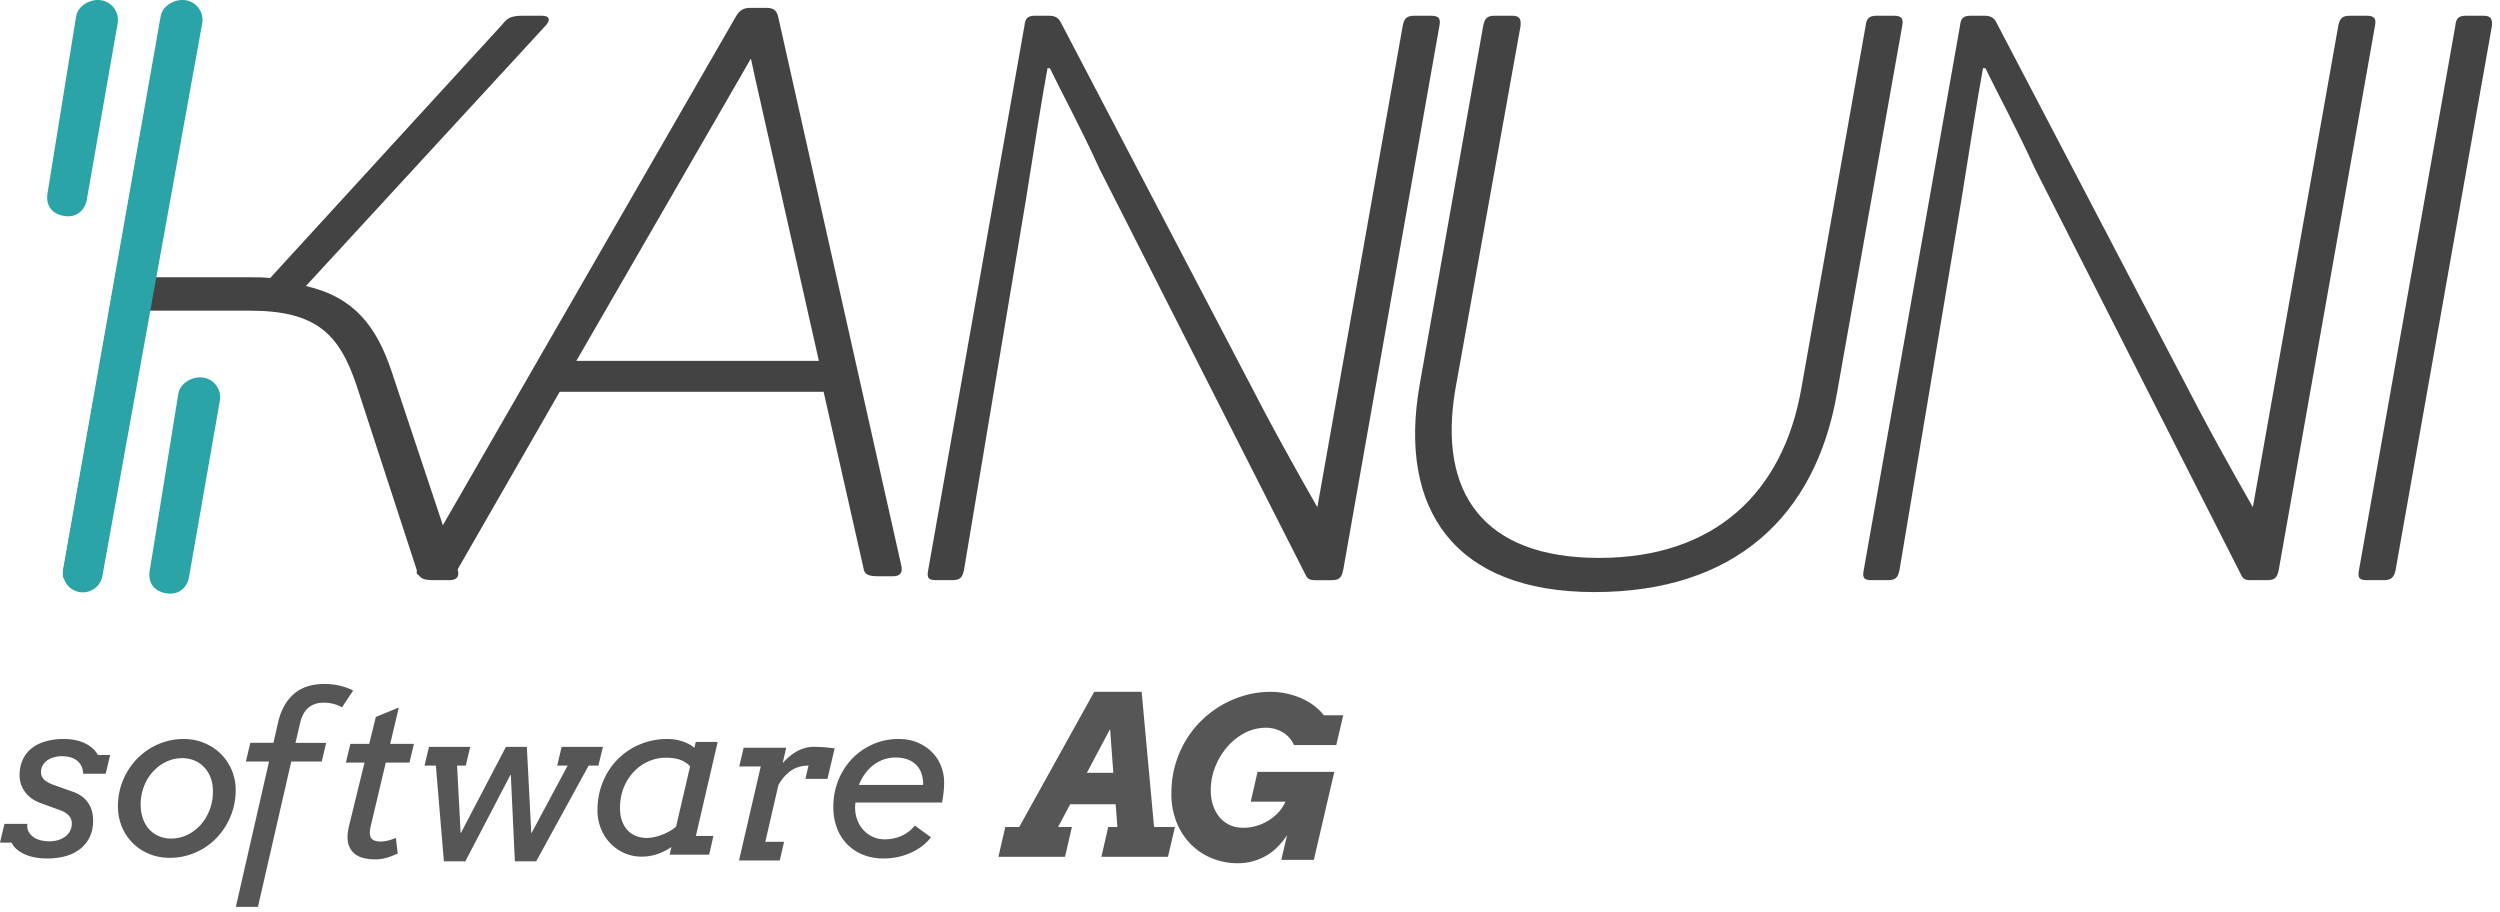 <svg width="159" height="58" viewBox="0 0 159 58" fill="none" xmlns="http://www.w3.org/2000/svg"><path fill-rule="evenodd" clip-rule="evenodd" d="M28.609 36.898h-.96c-.76 0-.962-.1-1.114-.554L22.692 24.56c-1.112-3.336-2.577-4.802-6.827-4.802H9.244L6.362 36.241c-.103.506-.304.657-.76.657H4.54c-.505 0-.605-.151-.505-.657l6.118-34.584c.05-.507.202-.657.71-.657h1.06c.454 0 .607.15.556.656L9.646 17.634h6.271c.406 0 .86 0 1.264.05L31.946 1.555C32.298 1.1 32.551 1 33.311 1h1.161c.506 0 .557.302.205.656l-15.22 16.535c3.085.707 4.499 2.579 5.46 5.462l4.196 12.588c.103.352 0 .657-.504.657z" fill="#434343"/><path fill-rule="evenodd" clip-rule="evenodd" d="M47.023 4.999L36.656 22.951H52.08L48.034 4.998c-.228-1.017-.228-1.017-.278-1.272L47.023 5zm9.759 31.652h-.86c-.707 0-.96-.101-1.012-.555L52.382 24.92H35.596l-6.423 11.176c-.25.454-.504.555-1.262.555H27c-.557 0-.609-.254-.355-.607L46.77 1.106c.253-.457.506-.606.96-.606h1.013c.454 0 .656.15.758.606l7.838 34.938c.05.354-.052.607-.557.607zM85.176 24.411L89.22 1.606c.102-.456.253-.606.759-.606h1.011c.506 0 .656.15.555.656L85.43 36.242c-.102.506-.254.657-.76.657h-1.009c-.356 0-.506-.052-.66-.404L69.93 10.744c-1.162-2.567-2.423-4.881-3.158-6.408h-.151c-.355 1.921-.866 5.163-1.37 8.35L61.312 36.24c-.103.506-.255.657-.76.657h-1.01c-.507 0-.608-.151-.507-.657l6.117-34.584c.052-.507.205-.657.71-.657h.86c.455 0 .605.202.707.353L80.472 26.28c1.418 2.679 3.311 5.979 3.311 5.979M144.676 24.411l4.045-22.805c.103-.456.252-.606.758-.606h1.013c.505 0 .655.15.555.656l-6.118 34.585c-.1.506-.253.657-.758.657h-1.01c-.356 0-.506-.052-.66-.404l-13.07-25.75c-1.164-2.567-2.425-4.881-3.16-6.408h-.151c-.354 1.921-.865 5.163-1.37 8.35l-3.94 23.555c-.1.506-.254.657-.758.657h-1.01c-.506 0-.609-.151-.506-.657l6.117-34.584c.052-.507.204-.657.71-.657h.86c.453 0 .606.202.707.353L139.97 26.28c1.418 2.679 3.312 5.979 3.312 5.979M101.71 35.483c7.387 0 11.686-4.198 12.845-10.72l4.097-23.107c.051-.505.25-.656.707-.656h1.063c.505 0 .652.15.557.656l-4.15 23.36c-1.362 7.838-6.523 12.64-15.423 12.64-8.95 0-12.486-5.308-11.123-13.146l4.045-22.854c.103-.505.254-.656.76-.656h1.061c.455 0 .605.15.558.656L92.56 24.763c-1.112 6.523 1.721 10.72 9.15 10.72zM156.863 1h1.063c.455 0 .606.15.559.656l-6.123 34.585c-.103.506-.304.657-.758.657h-1.064c-.506 0-.604-.151-.506-.657l6.122-34.584c.051-.507.205-.657.707-.657z" fill="#434343"/><path fill-rule="evenodd" clip-rule="evenodd" d="M5.18 48.73a1.016 1.016 0 0 0-.276-.349 1.233 1.233 0 0 0-.415-.214 2.06 2.06 0 0 0-1.042-.008 1.37 1.37 0 0 0-.437.198 1.028 1.028 0 0 0-.294.318.834.834 0 0 0-.107.423c0 .184.059.338.176.46.117.123.304.235.558.337l1.335.476c.407.148.715.378.928.69.213.31.317.688.317 1.13 0 .397-.072.746-.218 1.047-.144.299-.346.55-.604.754a2.664 2.664 0 0 1-.925.457 4.287 4.287 0 0 1-1.173.15c-.258 0-.505-.02-.742-.061a3.025 3.025 0 0 1-.653-.19 2.065 2.065 0 0 1-.526-.318 1.406 1.406 0 0 1-.349-.44H0l.283-1.191h1.46c-.022.18 0 .34.07.477.07.14.169.256.298.352.128.094.281.164.46.21.177.046.365.069.564.069.199 0 .384-.025.558-.076.171-.051.323-.125.451-.222a1.018 1.018 0 0 0 .423-.851.72.72 0 0 0-.187-.481c-.125-.145-.318-.263-.58-.357l-1.274-.464c-.411-.16-.726-.397-.949-.71a1.764 1.764 0 0 1-.332-1.047c0-.342.06-.653.181-.934a1.94 1.94 0 0 1 .532-.728c.235-.202.53-.36.887-.47A4.137 4.137 0 0 1 4.082 47c.273 0 .525.028.755.08.231.053.436.125.617.219.179.092.335.199.464.321s.232.255.311.399h.776l-.285 1.189H5.287a1.14 1.14 0 0 0-.107-.477zM8.947 51.181c0 .323.048.616.143.882.094.266.226.491.397.678.171.187.376.332.616.436.24.105.503.156.789.156.336 0 .665-.073.987-.22.32-.148.602-.354.849-.617.243-.263.44-.579.59-.948.15-.37.224-.775.224-1.219 0-.322-.049-.613-.148-.872a1.972 1.972 0 0 0-.412-.664 1.804 1.804 0 0 0-.62-.426 2.012 2.012 0 0 0-.778-.148c-.341 0-.67.072-.985.217a2.663 2.663 0 0 0-.841.61 2.94 2.94 0 0 0-.589.937 3.156 3.156 0 0 0-.222 1.198zm-1.447.097a4.327 4.327 0 0 1 1.229-3.032 4.185 4.185 0 0 1 1.841-1.093A3.946 3.946 0 0 1 11.667 47c.476 0 .916.084 1.322.253.406.169.756.4 1.053.692a3.214 3.214 0 0 1 .947 2.302 4.365 4.365 0 0 1-1.232 3.059 4.012 4.012 0 0 1-.848.672 4.293 4.293 0 0 1-.999.428 4 4 0 0 1-1.107.152c-.48 0-.921-.084-1.323-.253a3.15 3.15 0 0 1-1.735-1.737 3.377 3.377 0 0 1-.245-1.29zM15.921 47.244h1.468l.29-1.267c.101-.442.245-.821.43-1.134a2.7 2.7 0 0 1 .654-.769 2.46 2.46 0 0 1 .848-.436 3.553 3.553 0 0 1 1.017-.138 4.227 4.227 0 0 1 1.12.145c.153.041.29.087.41.135.12.049.22.095.303.141l-.713 1.067a1.842 1.842 0 0 0-.493-.208c-.211-.06-.438-.09-.682-.09-.37 0-.683.102-.942.308-.259.206-.446.556-.56 1.056l-.277 1.19h1.951l-.283 1.191h-1.938l-2.118 9.24H15l2.111-9.24h-1.473l.283-1.191zM22.283 47.312h1.198l.422-1.717L25.364 45l-.547 2.312h1.509l-.284 1.191h-1.508l-.915 3.869-.065.28c-.021.094-.031.194-.031.301 0 .207.057.353.169.44.114.086.292.128.537.128.263 0 .58-.078.948-.229l.118.989c-.246.117-.481.208-.707.274a2.63 2.63 0 0 1-.754.1c-.291 0-.556-.036-.796-.106a1.316 1.316 0 0 1-.595-.355 1.248 1.248 0 0 1-.313-.643c-.05-.265-.03-.592.057-.978l.996-4.07H22l.283-1.191zM27.285 47.5h2.622l-.283 1.192h-.554l.227 4.317 2.881-5.509h1.329l.284 5.51 2.311-4.318h-.664l.283-1.192h2.624l-.285 1.192h-.622l-3.336 6.089h-1.356l-.257-5.495h-.027l-2.866 5.495h-1.364l-.511-6.09H27l.284-1.191zM41.128 53.292c.17 0 .345-.022.523-.063a3.337 3.337 0 0 0 .965-.384c.144-.085.27-.175.381-.266l.892-3.835c-.12-.153-.306-.282-.56-.392-.253-.107-.585-.162-.996-.162-.356 0-.706.072-1.053.218a2.857 2.857 0 0 0-.927.631 3.212 3.212 0 0 0-.665 1.01c-.17.399-.256.852-.256 1.36 0 .295.041.558.126.792.083.233.197.43.345.593.149.161.326.284.537.369.209.086.439.129.688.129zm1.571.581a3.64 3.64 0 0 1-.93.459c-.311.1-.633.15-.965.15-.394 0-.76-.077-1.1-.228a2.787 2.787 0 0 1-.89-.624 2.916 2.916 0 0 1-.596-.93A3.029 3.029 0 0 1 38 51.547c0-.669.117-1.283.353-1.84a4.31 4.31 0 0 1 2.37-2.375A4.445 4.445 0 0 1 42.438 47c.346 0 .672.051.976.155.305.104.554.24.747.405l.09-.374h1.393l-1.386 5.981h1.114l-.27 1.19H42.59l.11-.484zM52.627 49.537h-1.405l.2-.845c-.447 0-.829.114-1.141.342-.315.229-.573.53-.776.903l-.83 3.6h1.19l-.27 1.19H47l1.384-5.98h-1.37l.284-1.191h2.705l-.228.983c.129-.147.268-.284.415-.412a2.92 2.92 0 0 1 .467-.328c.165-.092.335-.166.513-.218.178-.054.356-.081.537-.081a10.386 10.386 0 0 1 .812.032c.136.012.324.034.565.066l-.457 1.939zM56.965 48.177c-.277 0-.537.044-.778.131a2.413 2.413 0 0 0-.661.367 2.76 2.76 0 0 0-.526.554 3.1 3.1 0 0 0-.374.693h4.084a2.1 2.1 0 0 0-.114-.759 1.391 1.391 0 0 0-.355-.546 1.492 1.492 0 0 0-.556-.329 2.252 2.252 0 0 0-.72-.11zm-2.561 2.866c-.005.064-.009.12-.014.166a2.255 2.255 0 0 0 .135.941c.095.248.227.465.395.647a1.823 1.823 0 0 0 1.367.585c.368 0 .721-.074 1.055-.224.335-.151.615-.369.842-.654l1.024.747a2.931 2.931 0 0 1-.56.56 3.687 3.687 0 0 1-.72.426 4.186 4.186 0 0 1-.84.27 4.43 4.43 0 0 1-.911.093c-.443 0-.857-.074-1.242-.221a2.935 2.935 0 0 1-1.012-.643 2.97 2.97 0 0 1-.679-1.036A3.716 3.716 0 0 1 53 51.312c0-.594.103-1.154.314-1.678.211-.522.501-.98.872-1.37.372-.39.811-.699 1.32-.924a3.994 3.994 0 0 1 1.647-.34c.456 0 .863.078 1.221.232.357.155.661.359.91.613.249.253.439.546.568.88.129.331.194.673.194 1.024 0 .234-.013.462-.039.68-.025.22-.056.425-.093.614h-5.51zM69.127 49.15h1.681l-.207-2.783-1.474 2.782zm1.357 3.447h.581l-.11-1.446h-2.893l-.768 1.446h.879l-.438 1.896H63.5l.436-1.896h.887L69.592 44h3.016l.79 8.597h1.329l-.444 1.896h-4.235l.436-1.896zM81.491 54.688l.367-1.579a4.435 4.435 0 0 1-.716.862 3.37 3.37 0 0 1-1.08.676c-.427.17-.864.255-1.312.255a4.345 4.345 0 0 1-1.682-.321 4.018 4.018 0 0 1-1.346-.904 4.174 4.174 0 0 1-.897-1.394 4.812 4.812 0 0 1-.325-1.803c0-.655.083-1.271.249-1.845a6.464 6.464 0 0 1 .69-1.582c.291-.48.638-.908 1.037-1.287a6.51 6.51 0 0 1 1.297-.959c.467-.26.958-.46 1.472-.599a5.992 5.992 0 0 1 1.56-.208 4.895 4.895 0 0 1 2.012.434c.297.136.562.295.795.476.233.183.427.377.584.579h1.233l-.443 1.897h-2.693a1.697 1.697 0 0 0-.252-.416 1.7 1.7 0 0 0-.391-.352 2.034 2.034 0 0 0-1.142-.332c-.471 0-.919.11-1.343.332a3.77 3.77 0 0 0-1.115.885 4.41 4.41 0 0 0-.76 1.267c-.19.476-.285.969-.285 1.481 0 .346.047.666.142.956.095.29.232.543.408.758.178.214.396.381.651.501.256.12.545.181.868.181.301 0 .595-.046.884-.136.288-.09.553-.215.795-.374a2.82 2.82 0 0 0 .616-.539c.17-.201.297-.405.385-.614h-2.208l.436-1.895h4.88l-1.301 5.599h-2.07z" fill="#565656"/><path fill-rule="evenodd" clip-rule="evenodd" d="M5.268 37.674a1.267 1.267 0 0 1-1.248-1.49l6.199-35.15c.125-.688.931-1.137 1.62-1.014a1.267 1.267 0 0 1 1.02 1.472L6.512 36.634a1.266 1.266 0 0 1-1.244 1.04zM4.05 13.73c-.867-.157-1.146-.784-1.022-1.472L4.842 1.034C4.967.346 5.773-.103 6.462.02a1.267 1.267 0 0 1 1.02 1.472L5.52 12.709c-.11.61-.604 1.176-1.47 1.02zM10.55 37.73c-.867-.157-1.146-.784-1.022-1.472l1.814-11.224c.125-.688.931-1.137 1.62-1.014a1.267 1.267 0 0 1 1.02 1.472L12.02 36.709c-.11.61-.604 1.176-1.47 1.02z" fill="#2BA4A7"/><mask id="a" maskUnits="userSpaceOnUse" x="9" y="24" width="6" height="14"><path fill-rule="evenodd" clip-rule="evenodd" d="M1.05 13.73c-.867-.157-1.146-.784-1.022-1.472L1.842 1.034C1.967.346 2.773-.103 3.462.02a1.267 1.267 0 0 1 1.02 1.472L2.52 12.709c-.11.61-.604 1.176-1.47 1.02z" transform="translate(9.5 24)" fill="#fff"/></mask></svg>